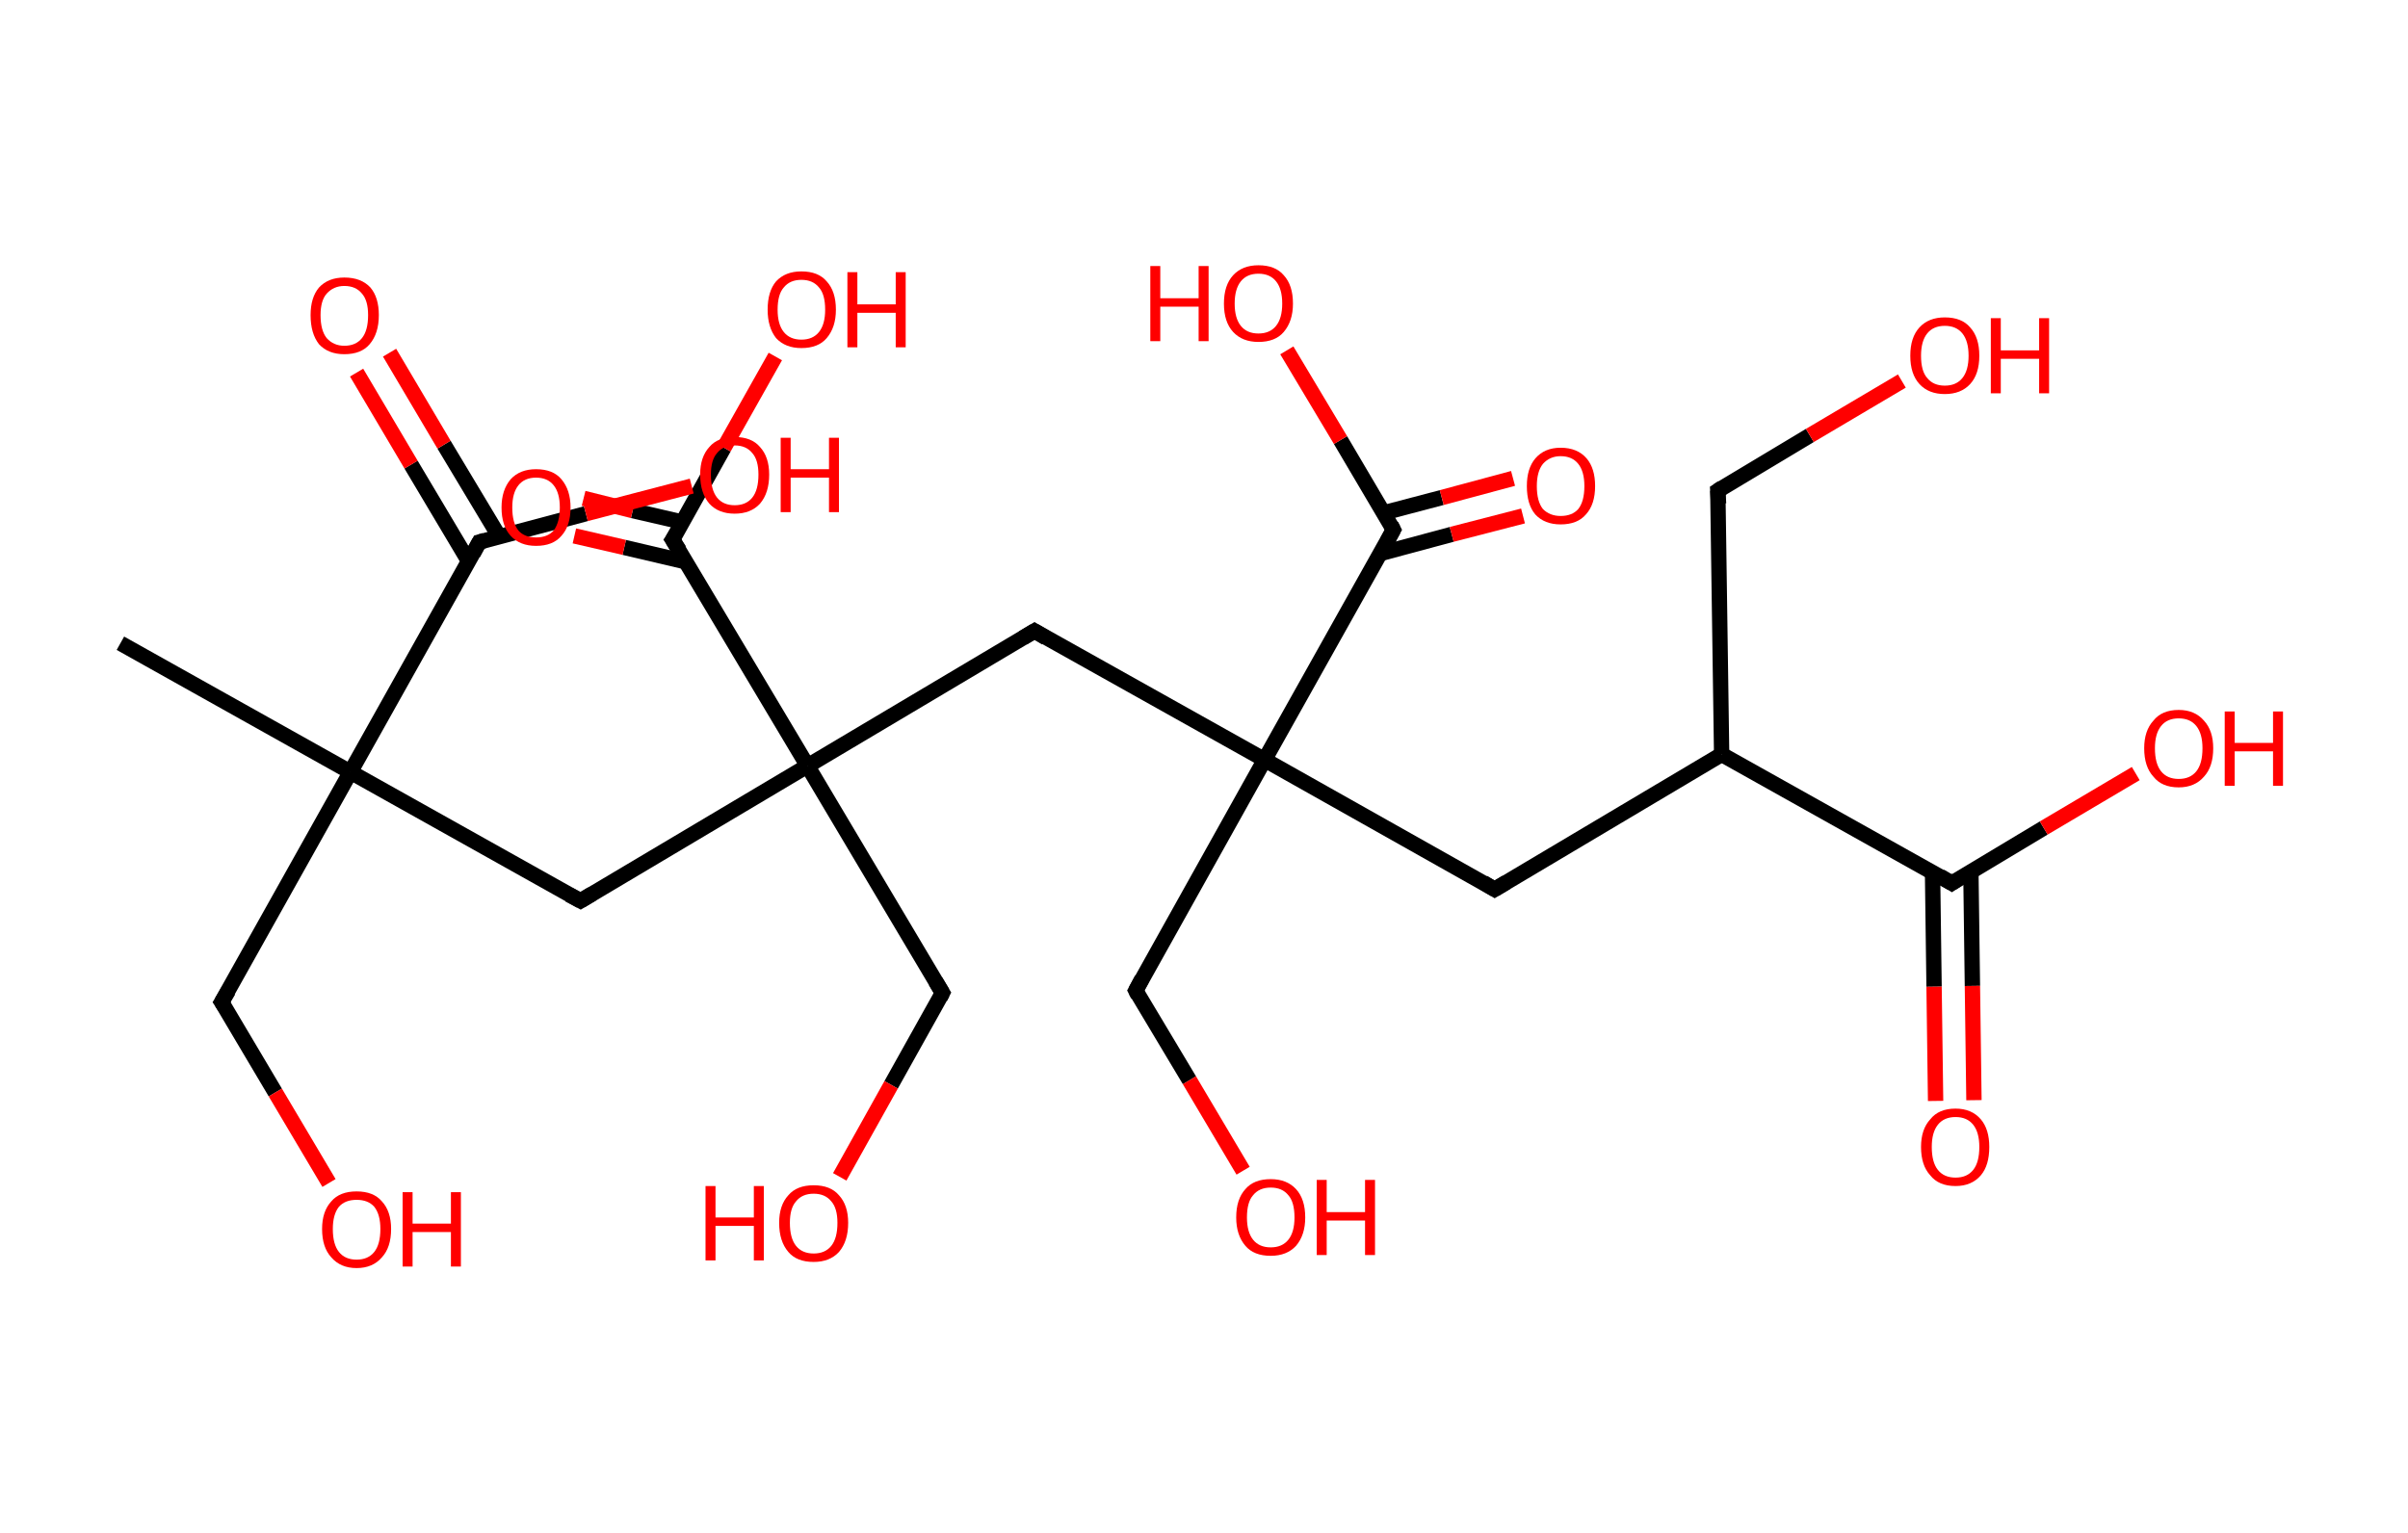 <?xml version='1.0' encoding='ASCII' standalone='yes'?>
<svg xmlns="http://www.w3.org/2000/svg" xmlns:rdkit="http://www.rdkit.org/xml" xmlns:xlink="http://www.w3.org/1999/xlink" version="1.1" baseProfile="full" xml:space="preserve" width="314px" height="200px" viewBox="0 0 314 200">
<!-- END OF HEADER -->
<rect style="opacity:1.0;fill:#FFFFFF;stroke:none" width="314.0" height="200.0" x="0.0" y="0.0"> </rect>
<path class="bond-0 atom-0 atom-1" d="M 15.7,83.9 L 45.7,100.7" style="fill:none;fill-rule:evenodd;stroke:#000000;stroke-width:2.0px;stroke-linecap:butt;stroke-linejoin:miter;stroke-opacity:1"/>
<path class="bond-1 atom-1 atom-2" d="M 45.7,100.7 L 28.9,130.7" style="fill:none;fill-rule:evenodd;stroke:#000000;stroke-width:2.0px;stroke-linecap:butt;stroke-linejoin:miter;stroke-opacity:1"/>
<path class="bond-2 atom-2 atom-3" d="M 28.9,130.7 L 35.9,142.5" style="fill:none;fill-rule:evenodd;stroke:#000000;stroke-width:2.0px;stroke-linecap:butt;stroke-linejoin:miter;stroke-opacity:1"/>
<path class="bond-2 atom-2 atom-3" d="M 35.9,142.5 L 42.9,154.3" style="fill:none;fill-rule:evenodd;stroke:#FF0000;stroke-width:2.0px;stroke-linecap:butt;stroke-linejoin:miter;stroke-opacity:1"/>
<path class="bond-3 atom-1 atom-4" d="M 45.7,100.7 L 75.7,117.5" style="fill:none;fill-rule:evenodd;stroke:#000000;stroke-width:2.0px;stroke-linecap:butt;stroke-linejoin:miter;stroke-opacity:1"/>
<path class="bond-4 atom-4 atom-5" d="M 75.7,117.5 L 105.3,99.9" style="fill:none;fill-rule:evenodd;stroke:#000000;stroke-width:2.0px;stroke-linecap:butt;stroke-linejoin:miter;stroke-opacity:1"/>
<path class="bond-5 atom-5 atom-6" d="M 105.3,99.9 L 122.9,129.5" style="fill:none;fill-rule:evenodd;stroke:#000000;stroke-width:2.0px;stroke-linecap:butt;stroke-linejoin:miter;stroke-opacity:1"/>
<path class="bond-6 atom-6 atom-7" d="M 122.9,129.5 L 116.2,141.5" style="fill:none;fill-rule:evenodd;stroke:#000000;stroke-width:2.0px;stroke-linecap:butt;stroke-linejoin:miter;stroke-opacity:1"/>
<path class="bond-6 atom-6 atom-7" d="M 116.2,141.5 L 109.5,153.5" style="fill:none;fill-rule:evenodd;stroke:#FF0000;stroke-width:2.0px;stroke-linecap:butt;stroke-linejoin:miter;stroke-opacity:1"/>
<path class="bond-7 atom-5 atom-8" d="M 105.3,99.9 L 134.9,82.3" style="fill:none;fill-rule:evenodd;stroke:#000000;stroke-width:2.0px;stroke-linecap:butt;stroke-linejoin:miter;stroke-opacity:1"/>
<path class="bond-8 atom-8 atom-9" d="M 134.9,82.3 L 164.9,99.1" style="fill:none;fill-rule:evenodd;stroke:#000000;stroke-width:2.0px;stroke-linecap:butt;stroke-linejoin:miter;stroke-opacity:1"/>
<path class="bond-9 atom-9 atom-10" d="M 164.9,99.1 L 148.1,129.2" style="fill:none;fill-rule:evenodd;stroke:#000000;stroke-width:2.0px;stroke-linecap:butt;stroke-linejoin:miter;stroke-opacity:1"/>
<path class="bond-10 atom-10 atom-11" d="M 148.1,129.2 L 155.1,140.9" style="fill:none;fill-rule:evenodd;stroke:#000000;stroke-width:2.0px;stroke-linecap:butt;stroke-linejoin:miter;stroke-opacity:1"/>
<path class="bond-10 atom-10 atom-11" d="M 155.1,140.9 L 162.1,152.7" style="fill:none;fill-rule:evenodd;stroke:#FF0000;stroke-width:2.0px;stroke-linecap:butt;stroke-linejoin:miter;stroke-opacity:1"/>
<path class="bond-11 atom-9 atom-12" d="M 164.9,99.1 L 194.9,116.0" style="fill:none;fill-rule:evenodd;stroke:#000000;stroke-width:2.0px;stroke-linecap:butt;stroke-linejoin:miter;stroke-opacity:1"/>
<path class="bond-12 atom-12 atom-13" d="M 194.9,116.0 L 224.5,98.4" style="fill:none;fill-rule:evenodd;stroke:#000000;stroke-width:2.0px;stroke-linecap:butt;stroke-linejoin:miter;stroke-opacity:1"/>
<path class="bond-13 atom-13 atom-14" d="M 224.5,98.4 L 224.0,64.0" style="fill:none;fill-rule:evenodd;stroke:#000000;stroke-width:2.0px;stroke-linecap:butt;stroke-linejoin:miter;stroke-opacity:1"/>
<path class="bond-14 atom-14 atom-15" d="M 224.0,64.0 L 236.0,56.8" style="fill:none;fill-rule:evenodd;stroke:#000000;stroke-width:2.0px;stroke-linecap:butt;stroke-linejoin:miter;stroke-opacity:1"/>
<path class="bond-14 atom-14 atom-15" d="M 236.0,56.8 L 248.0,49.7" style="fill:none;fill-rule:evenodd;stroke:#FF0000;stroke-width:2.0px;stroke-linecap:butt;stroke-linejoin:miter;stroke-opacity:1"/>
<path class="bond-15 atom-13 atom-16" d="M 224.5,98.4 L 254.5,115.2" style="fill:none;fill-rule:evenodd;stroke:#000000;stroke-width:2.0px;stroke-linecap:butt;stroke-linejoin:miter;stroke-opacity:1"/>
<path class="bond-16 atom-16 atom-17" d="M 252.0,113.8 L 252.2,128.7" style="fill:none;fill-rule:evenodd;stroke:#000000;stroke-width:2.0px;stroke-linecap:butt;stroke-linejoin:miter;stroke-opacity:1"/>
<path class="bond-16 atom-16 atom-17" d="M 252.2,128.7 L 252.4,143.6" style="fill:none;fill-rule:evenodd;stroke:#FF0000;stroke-width:2.0px;stroke-linecap:butt;stroke-linejoin:miter;stroke-opacity:1"/>
<path class="bond-16 atom-16 atom-17" d="M 257.0,113.7 L 257.2,128.6" style="fill:none;fill-rule:evenodd;stroke:#000000;stroke-width:2.0px;stroke-linecap:butt;stroke-linejoin:miter;stroke-opacity:1"/>
<path class="bond-16 atom-16 atom-17" d="M 257.2,128.6 L 257.4,143.5" style="fill:none;fill-rule:evenodd;stroke:#FF0000;stroke-width:2.0px;stroke-linecap:butt;stroke-linejoin:miter;stroke-opacity:1"/>
<path class="bond-17 atom-16 atom-18" d="M 254.5,115.2 L 266.5,108.0" style="fill:none;fill-rule:evenodd;stroke:#000000;stroke-width:2.0px;stroke-linecap:butt;stroke-linejoin:miter;stroke-opacity:1"/>
<path class="bond-17 atom-16 atom-18" d="M 266.5,108.0 L 278.5,100.9" style="fill:none;fill-rule:evenodd;stroke:#FF0000;stroke-width:2.0px;stroke-linecap:butt;stroke-linejoin:miter;stroke-opacity:1"/>
<path class="bond-18 atom-9 atom-19" d="M 164.9,99.1 L 181.7,69.1" style="fill:none;fill-rule:evenodd;stroke:#000000;stroke-width:2.0px;stroke-linecap:butt;stroke-linejoin:miter;stroke-opacity:1"/>
<path class="bond-19 atom-19 atom-20" d="M 180.0,72.2 L 189.3,69.7" style="fill:none;fill-rule:evenodd;stroke:#000000;stroke-width:2.0px;stroke-linecap:butt;stroke-linejoin:miter;stroke-opacity:1"/>
<path class="bond-19 atom-19 atom-20" d="M 189.3,69.7 L 198.6,67.3" style="fill:none;fill-rule:evenodd;stroke:#FF0000;stroke-width:2.0px;stroke-linecap:butt;stroke-linejoin:miter;stroke-opacity:1"/>
<path class="bond-19 atom-19 atom-20" d="M 180.4,66.9 L 188.0,64.9" style="fill:none;fill-rule:evenodd;stroke:#000000;stroke-width:2.0px;stroke-linecap:butt;stroke-linejoin:miter;stroke-opacity:1"/>
<path class="bond-19 atom-19 atom-20" d="M 188.0,64.9 L 197.3,62.4" style="fill:none;fill-rule:evenodd;stroke:#FF0000;stroke-width:2.0px;stroke-linecap:butt;stroke-linejoin:miter;stroke-opacity:1"/>
<path class="bond-20 atom-19 atom-21" d="M 181.7,69.1 L 174.8,57.4" style="fill:none;fill-rule:evenodd;stroke:#000000;stroke-width:2.0px;stroke-linecap:butt;stroke-linejoin:miter;stroke-opacity:1"/>
<path class="bond-20 atom-19 atom-21" d="M 174.8,57.4 L 167.8,45.7" style="fill:none;fill-rule:evenodd;stroke:#FF0000;stroke-width:2.0px;stroke-linecap:butt;stroke-linejoin:miter;stroke-opacity:1"/>
<path class="bond-21 atom-5 atom-22" d="M 105.3,99.9 L 87.7,70.4" style="fill:none;fill-rule:evenodd;stroke:#000000;stroke-width:2.0px;stroke-linecap:butt;stroke-linejoin:miter;stroke-opacity:1"/>
<path class="bond-22 atom-22 atom-23" d="M 89.0,68.1 L 82.5,66.6" style="fill:none;fill-rule:evenodd;stroke:#000000;stroke-width:2.0px;stroke-linecap:butt;stroke-linejoin:miter;stroke-opacity:1"/>
<path class="bond-22 atom-22 atom-23" d="M 82.5,66.6 L 76.1,65.0" style="fill:none;fill-rule:evenodd;stroke:#FF0000;stroke-width:2.0px;stroke-linecap:butt;stroke-linejoin:miter;stroke-opacity:1"/>
<path class="bond-22 atom-22 atom-23" d="M 89.5,73.3 L 81.4,71.4" style="fill:none;fill-rule:evenodd;stroke:#000000;stroke-width:2.0px;stroke-linecap:butt;stroke-linejoin:miter;stroke-opacity:1"/>
<path class="bond-22 atom-22 atom-23" d="M 81.4,71.4 L 74.9,69.9" style="fill:none;fill-rule:evenodd;stroke:#FF0000;stroke-width:2.0px;stroke-linecap:butt;stroke-linejoin:miter;stroke-opacity:1"/>
<path class="bond-23 atom-22 atom-24" d="M 87.7,70.4 L 94.4,58.4" style="fill:none;fill-rule:evenodd;stroke:#000000;stroke-width:2.0px;stroke-linecap:butt;stroke-linejoin:miter;stroke-opacity:1"/>
<path class="bond-23 atom-22 atom-24" d="M 94.4,58.4 L 101.1,46.5" style="fill:none;fill-rule:evenodd;stroke:#FF0000;stroke-width:2.0px;stroke-linecap:butt;stroke-linejoin:miter;stroke-opacity:1"/>
<path class="bond-24 atom-1 atom-25" d="M 45.7,100.7 L 62.5,70.7" style="fill:none;fill-rule:evenodd;stroke:#000000;stroke-width:2.0px;stroke-linecap:butt;stroke-linejoin:miter;stroke-opacity:1"/>
<path class="bond-25 atom-25 atom-26" d="M 65.1,70.0 L 57.9,58.0" style="fill:none;fill-rule:evenodd;stroke:#000000;stroke-width:2.0px;stroke-linecap:butt;stroke-linejoin:miter;stroke-opacity:1"/>
<path class="bond-25 atom-25 atom-26" d="M 57.9,58.0 L 50.8,46.0" style="fill:none;fill-rule:evenodd;stroke:#FF0000;stroke-width:2.0px;stroke-linecap:butt;stroke-linejoin:miter;stroke-opacity:1"/>
<path class="bond-25 atom-25 atom-26" d="M 61.1,73.2 L 53.6,60.6" style="fill:none;fill-rule:evenodd;stroke:#000000;stroke-width:2.0px;stroke-linecap:butt;stroke-linejoin:miter;stroke-opacity:1"/>
<path class="bond-25 atom-25 atom-26" d="M 53.6,60.6 L 46.5,48.6" style="fill:none;fill-rule:evenodd;stroke:#FF0000;stroke-width:2.0px;stroke-linecap:butt;stroke-linejoin:miter;stroke-opacity:1"/>
<path class="bond-26 atom-25 atom-27" d="M 62.5,70.7 L 76.4,67.0" style="fill:none;fill-rule:evenodd;stroke:#000000;stroke-width:2.0px;stroke-linecap:butt;stroke-linejoin:miter;stroke-opacity:1"/>
<path class="bond-26 atom-25 atom-27" d="M 76.4,67.0 L 90.2,63.4" style="fill:none;fill-rule:evenodd;stroke:#FF0000;stroke-width:2.0px;stroke-linecap:butt;stroke-linejoin:miter;stroke-opacity:1"/>
<path d="M 29.8,129.2 L 28.9,130.7 L 29.3,131.3" style="fill:none;stroke:#000000;stroke-width:2.0px;stroke-linecap:butt;stroke-linejoin:miter;stroke-opacity:1;"/>
<path d="M 74.2,116.7 L 75.7,117.5 L 77.2,116.6" style="fill:none;stroke:#000000;stroke-width:2.0px;stroke-linecap:butt;stroke-linejoin:miter;stroke-opacity:1;"/>
<path d="M 122.0,128.0 L 122.9,129.5 L 122.6,130.1" style="fill:none;stroke:#000000;stroke-width:2.0px;stroke-linecap:butt;stroke-linejoin:miter;stroke-opacity:1;"/>
<path d="M 133.4,83.2 L 134.9,82.3 L 136.4,83.2" style="fill:none;stroke:#000000;stroke-width:2.0px;stroke-linecap:butt;stroke-linejoin:miter;stroke-opacity:1;"/>
<path d="M 148.9,127.7 L 148.1,129.2 L 148.4,129.8" style="fill:none;stroke:#000000;stroke-width:2.0px;stroke-linecap:butt;stroke-linejoin:miter;stroke-opacity:1;"/>
<path d="M 193.4,115.1 L 194.9,116.0 L 196.4,115.1" style="fill:none;stroke:#000000;stroke-width:2.0px;stroke-linecap:butt;stroke-linejoin:miter;stroke-opacity:1;"/>
<path d="M 224.1,65.7 L 224.0,64.0 L 224.6,63.6" style="fill:none;stroke:#000000;stroke-width:2.0px;stroke-linecap:butt;stroke-linejoin:miter;stroke-opacity:1;"/>
<path d="M 253.0,114.3 L 254.5,115.2 L 255.1,114.8" style="fill:none;stroke:#000000;stroke-width:2.0px;stroke-linecap:butt;stroke-linejoin:miter;stroke-opacity:1;"/>
<path d="M 180.9,70.6 L 181.7,69.1 L 181.4,68.5" style="fill:none;stroke:#000000;stroke-width:2.0px;stroke-linecap:butt;stroke-linejoin:miter;stroke-opacity:1;"/>
<path d="M 88.6,71.8 L 87.7,70.4 L 88.1,69.8" style="fill:none;stroke:#000000;stroke-width:2.0px;stroke-linecap:butt;stroke-linejoin:miter;stroke-opacity:1;"/>
<path d="M 61.7,72.2 L 62.5,70.7 L 63.2,70.5" style="fill:none;stroke:#000000;stroke-width:2.0px;stroke-linecap:butt;stroke-linejoin:miter;stroke-opacity:1;"/>
<path class="atom-3" d="M 42.0 160.3 Q 42.0 158.0, 43.2 156.7 Q 44.3 155.4, 46.5 155.4 Q 48.7 155.4, 49.8 156.7 Q 51.0 158.0, 51.0 160.3 Q 51.0 162.7, 49.8 164.0 Q 48.6 165.4, 46.5 165.4 Q 44.4 165.4, 43.2 164.0 Q 42.0 162.7, 42.0 160.3 M 46.5 164.3 Q 48.0 164.3, 48.8 163.3 Q 49.6 162.3, 49.6 160.3 Q 49.6 158.4, 48.8 157.4 Q 48.0 156.5, 46.5 156.5 Q 45.0 156.5, 44.2 157.4 Q 43.4 158.4, 43.4 160.3 Q 43.4 162.3, 44.2 163.3 Q 45.0 164.3, 46.5 164.3 " fill="#FF0000"/>
<path class="atom-3" d="M 52.5 155.5 L 53.8 155.5 L 53.8 159.6 L 58.8 159.6 L 58.8 155.5 L 60.1 155.5 L 60.1 165.2 L 58.8 165.2 L 58.8 160.7 L 53.8 160.7 L 53.8 165.2 L 52.5 165.2 L 52.5 155.5 " fill="#FF0000"/>
<path class="atom-7" d="M 92.0 154.7 L 93.3 154.7 L 93.3 158.8 L 98.3 158.8 L 98.3 154.7 L 99.6 154.7 L 99.6 164.4 L 98.3 164.4 L 98.3 159.9 L 93.3 159.9 L 93.3 164.4 L 92.0 164.4 L 92.0 154.7 " fill="#FF0000"/>
<path class="atom-7" d="M 101.6 159.5 Q 101.6 157.2, 102.8 155.9 Q 103.9 154.6, 106.1 154.6 Q 108.3 154.6, 109.4 155.9 Q 110.6 157.2, 110.6 159.5 Q 110.6 161.9, 109.4 163.3 Q 108.2 164.6, 106.1 164.6 Q 103.9 164.6, 102.8 163.3 Q 101.6 161.9, 101.6 159.5 M 106.1 163.5 Q 107.6 163.5, 108.4 162.5 Q 109.2 161.5, 109.2 159.5 Q 109.2 157.6, 108.4 156.7 Q 107.6 155.7, 106.1 155.7 Q 104.6 155.7, 103.8 156.7 Q 103.0 157.6, 103.0 159.5 Q 103.0 161.5, 103.8 162.5 Q 104.6 163.5, 106.1 163.5 " fill="#FF0000"/>
<path class="atom-11" d="M 161.2 158.8 Q 161.2 156.4, 162.4 155.1 Q 163.5 153.8, 165.7 153.8 Q 167.8 153.8, 169.0 155.1 Q 170.2 156.4, 170.2 158.8 Q 170.2 161.1, 169.0 162.5 Q 167.8 163.8, 165.7 163.8 Q 163.5 163.8, 162.4 162.5 Q 161.2 161.1, 161.2 158.8 M 165.7 162.7 Q 167.2 162.7, 168.0 161.7 Q 168.8 160.7, 168.8 158.8 Q 168.8 156.8, 168.0 155.9 Q 167.2 154.9, 165.7 154.9 Q 164.2 154.9, 163.4 155.9 Q 162.6 156.8, 162.6 158.8 Q 162.6 160.7, 163.4 161.7 Q 164.2 162.7, 165.7 162.7 " fill="#FF0000"/>
<path class="atom-11" d="M 171.7 153.9 L 173.0 153.9 L 173.0 158.1 L 178.0 158.1 L 178.0 153.9 L 179.3 153.9 L 179.3 163.7 L 178.0 163.7 L 178.0 159.2 L 173.0 159.2 L 173.0 163.7 L 171.7 163.7 L 171.7 153.9 " fill="#FF0000"/>
<path class="atom-15" d="M 249.1 46.4 Q 249.1 44.0, 250.3 42.7 Q 251.5 41.4, 253.6 41.4 Q 255.8 41.4, 256.9 42.7 Q 258.1 44.0, 258.1 46.4 Q 258.1 48.8, 256.9 50.1 Q 255.7 51.4, 253.6 51.4 Q 251.5 51.4, 250.3 50.1 Q 249.1 48.8, 249.1 46.4 M 253.6 50.3 Q 255.1 50.3, 255.9 49.3 Q 256.7 48.3, 256.7 46.4 Q 256.7 44.5, 255.9 43.5 Q 255.1 42.5, 253.6 42.5 Q 252.1 42.5, 251.3 43.5 Q 250.5 44.5, 250.5 46.4 Q 250.5 48.4, 251.3 49.3 Q 252.1 50.3, 253.6 50.3 " fill="#FF0000"/>
<path class="atom-15" d="M 259.6 41.5 L 260.9 41.5 L 260.9 45.7 L 265.9 45.7 L 265.9 41.5 L 267.2 41.5 L 267.2 51.3 L 265.9 51.3 L 265.9 46.8 L 260.9 46.8 L 260.9 51.3 L 259.6 51.3 L 259.6 41.5 " fill="#FF0000"/>
<path class="atom-17" d="M 250.5 149.6 Q 250.5 147.3, 251.7 146.0 Q 252.8 144.6, 255.0 144.6 Q 257.1 144.6, 258.3 146.0 Q 259.4 147.3, 259.4 149.6 Q 259.4 152.0, 258.3 153.3 Q 257.1 154.7, 255.0 154.7 Q 252.8 154.7, 251.7 153.3 Q 250.5 152.0, 250.5 149.6 M 255.0 153.6 Q 256.5 153.6, 257.3 152.6 Q 258.1 151.6, 258.1 149.6 Q 258.1 147.7, 257.3 146.7 Q 256.5 145.7, 255.0 145.7 Q 253.5 145.7, 252.7 146.7 Q 251.9 147.7, 251.9 149.6 Q 251.9 151.6, 252.7 152.6 Q 253.5 153.6, 255.0 153.6 " fill="#FF0000"/>
<path class="atom-18" d="M 279.6 97.6 Q 279.6 95.3, 280.8 94.0 Q 281.9 92.6, 284.1 92.6 Q 286.2 92.6, 287.4 94.0 Q 288.6 95.3, 288.6 97.6 Q 288.6 100.0, 287.4 101.3 Q 286.2 102.7, 284.1 102.7 Q 281.9 102.7, 280.8 101.3 Q 279.6 100.0, 279.6 97.6 M 284.1 101.6 Q 285.6 101.6, 286.4 100.6 Q 287.2 99.6, 287.2 97.6 Q 287.2 95.7, 286.4 94.7 Q 285.6 93.7, 284.1 93.7 Q 282.6 93.7, 281.8 94.7 Q 281.0 95.7, 281.0 97.6 Q 281.0 99.6, 281.8 100.6 Q 282.6 101.6, 284.1 101.6 " fill="#FF0000"/>
<path class="atom-18" d="M 290.1 92.8 L 291.4 92.8 L 291.4 96.9 L 296.4 96.9 L 296.4 92.8 L 297.7 92.8 L 297.7 102.5 L 296.4 102.5 L 296.4 98.0 L 291.4 98.0 L 291.4 102.5 L 290.1 102.5 L 290.1 92.8 " fill="#FF0000"/>
<path class="atom-20" d="M 199.1 63.4 Q 199.1 61.1, 200.2 59.8 Q 201.4 58.4, 203.5 58.4 Q 205.7 58.4, 206.9 59.8 Q 208.0 61.1, 208.0 63.4 Q 208.0 65.8, 206.8 67.1 Q 205.7 68.4, 203.5 68.4 Q 201.4 68.4, 200.2 67.1 Q 199.1 65.8, 199.1 63.4 M 203.5 67.3 Q 205.0 67.3, 205.8 66.4 Q 206.6 65.4, 206.6 63.4 Q 206.6 61.5, 205.8 60.5 Q 205.0 59.5, 203.5 59.5 Q 202.1 59.5, 201.2 60.5 Q 200.4 61.5, 200.4 63.4 Q 200.4 65.4, 201.2 66.4 Q 202.1 67.3, 203.5 67.3 " fill="#FF0000"/>
<path class="atom-21" d="M 150.0 34.7 L 151.3 34.7 L 151.3 38.9 L 156.3 38.9 L 156.3 34.7 L 157.6 34.7 L 157.6 44.5 L 156.3 44.5 L 156.3 40.0 L 151.3 40.0 L 151.3 44.5 L 150.0 44.5 L 150.0 34.7 " fill="#FF0000"/>
<path class="atom-21" d="M 159.6 39.6 Q 159.6 37.2, 160.8 35.9 Q 162.0 34.6, 164.1 34.6 Q 166.3 34.6, 167.4 35.9 Q 168.6 37.2, 168.6 39.6 Q 168.6 41.9, 167.4 43.3 Q 166.3 44.6, 164.1 44.6 Q 162.0 44.6, 160.8 43.3 Q 159.6 42.0, 159.6 39.6 M 164.1 43.5 Q 165.6 43.5, 166.4 42.5 Q 167.2 41.5, 167.2 39.6 Q 167.2 37.7, 166.4 36.7 Q 165.6 35.7, 164.1 35.7 Q 162.6 35.7, 161.8 36.7 Q 161.0 37.7, 161.0 39.6 Q 161.0 41.5, 161.8 42.5 Q 162.6 43.5, 164.1 43.5 " fill="#FF0000"/>
<path class="atom-23" d="M 65.4 66.2 Q 65.4 63.9, 66.6 62.5 Q 67.8 61.2, 69.9 61.2 Q 72.1 61.2, 73.2 62.5 Q 74.4 63.9, 74.4 66.2 Q 74.4 68.6, 73.2 69.9 Q 72.1 71.2, 69.9 71.2 Q 67.8 71.2, 66.6 69.9 Q 65.4 68.6, 65.4 66.2 M 69.9 70.1 Q 71.4 70.1, 72.2 69.2 Q 73.0 68.1, 73.0 66.2 Q 73.0 64.3, 72.2 63.3 Q 71.4 62.3, 69.9 62.3 Q 68.4 62.3, 67.6 63.3 Q 66.8 64.3, 66.8 66.2 Q 66.8 68.2, 67.6 69.2 Q 68.4 70.1, 69.9 70.1 " fill="#FF0000"/>
<path class="atom-24" d="M 100.1 40.4 Q 100.1 38.0, 101.2 36.7 Q 102.4 35.4, 104.5 35.4 Q 106.7 35.4, 107.8 36.7 Q 109.0 38.0, 109.0 40.4 Q 109.0 42.7, 107.8 44.1 Q 106.7 45.4, 104.5 45.4 Q 102.4 45.4, 101.2 44.1 Q 100.1 42.7, 100.1 40.4 M 104.5 44.3 Q 106.0 44.3, 106.8 43.3 Q 107.6 42.3, 107.6 40.4 Q 107.6 38.4, 106.8 37.5 Q 106.0 36.5, 104.5 36.5 Q 103.0 36.5, 102.2 37.5 Q 101.4 38.4, 101.4 40.4 Q 101.4 42.3, 102.2 43.3 Q 103.0 44.3, 104.5 44.3 " fill="#FF0000"/>
<path class="atom-24" d="M 110.5 35.5 L 111.8 35.5 L 111.8 39.7 L 116.8 39.7 L 116.8 35.5 L 118.1 35.5 L 118.1 45.3 L 116.8 45.3 L 116.8 40.8 L 111.8 40.8 L 111.8 45.3 L 110.5 45.3 L 110.5 35.5 " fill="#FF0000"/>
<path class="atom-26" d="M 40.5 41.1 Q 40.5 38.8, 41.6 37.5 Q 42.8 36.2, 44.9 36.2 Q 47.1 36.2, 48.3 37.5 Q 49.4 38.8, 49.4 41.1 Q 49.4 43.5, 48.2 44.9 Q 47.1 46.2, 44.9 46.2 Q 42.8 46.2, 41.6 44.9 Q 40.5 43.5, 40.5 41.1 M 44.9 45.1 Q 46.4 45.1, 47.2 44.1 Q 48.0 43.1, 48.0 41.1 Q 48.0 39.2, 47.2 38.3 Q 46.4 37.3, 44.9 37.3 Q 43.5 37.3, 42.6 38.3 Q 41.8 39.2, 41.8 41.1 Q 41.8 43.1, 42.6 44.1 Q 43.5 45.1, 44.9 45.1 " fill="#FF0000"/>
<path class="atom-27" d="M 91.3 61.9 Q 91.3 59.6, 92.5 58.3 Q 93.6 57.0, 95.8 57.0 Q 98.0 57.0, 99.1 58.3 Q 100.3 59.6, 100.3 61.9 Q 100.3 64.3, 99.1 65.7 Q 97.9 67.0, 95.8 67.0 Q 93.7 67.0, 92.5 65.7 Q 91.3 64.3, 91.3 61.9 M 95.8 65.9 Q 97.3 65.9, 98.1 64.9 Q 98.9 63.9, 98.9 61.9 Q 98.9 60.0, 98.1 59.1 Q 97.3 58.1, 95.8 58.1 Q 94.3 58.1, 93.5 59.1 Q 92.7 60.0, 92.7 61.9 Q 92.7 63.9, 93.5 64.9 Q 94.3 65.9, 95.8 65.9 " fill="#FF0000"/>
<path class="atom-27" d="M 101.8 57.1 L 103.1 57.1 L 103.1 61.2 L 108.1 61.2 L 108.1 57.1 L 109.4 57.1 L 109.4 66.8 L 108.1 66.8 L 108.1 62.3 L 103.1 62.3 L 103.1 66.8 L 101.8 66.8 L 101.8 57.1 " fill="#FF0000"/>
</svg>
